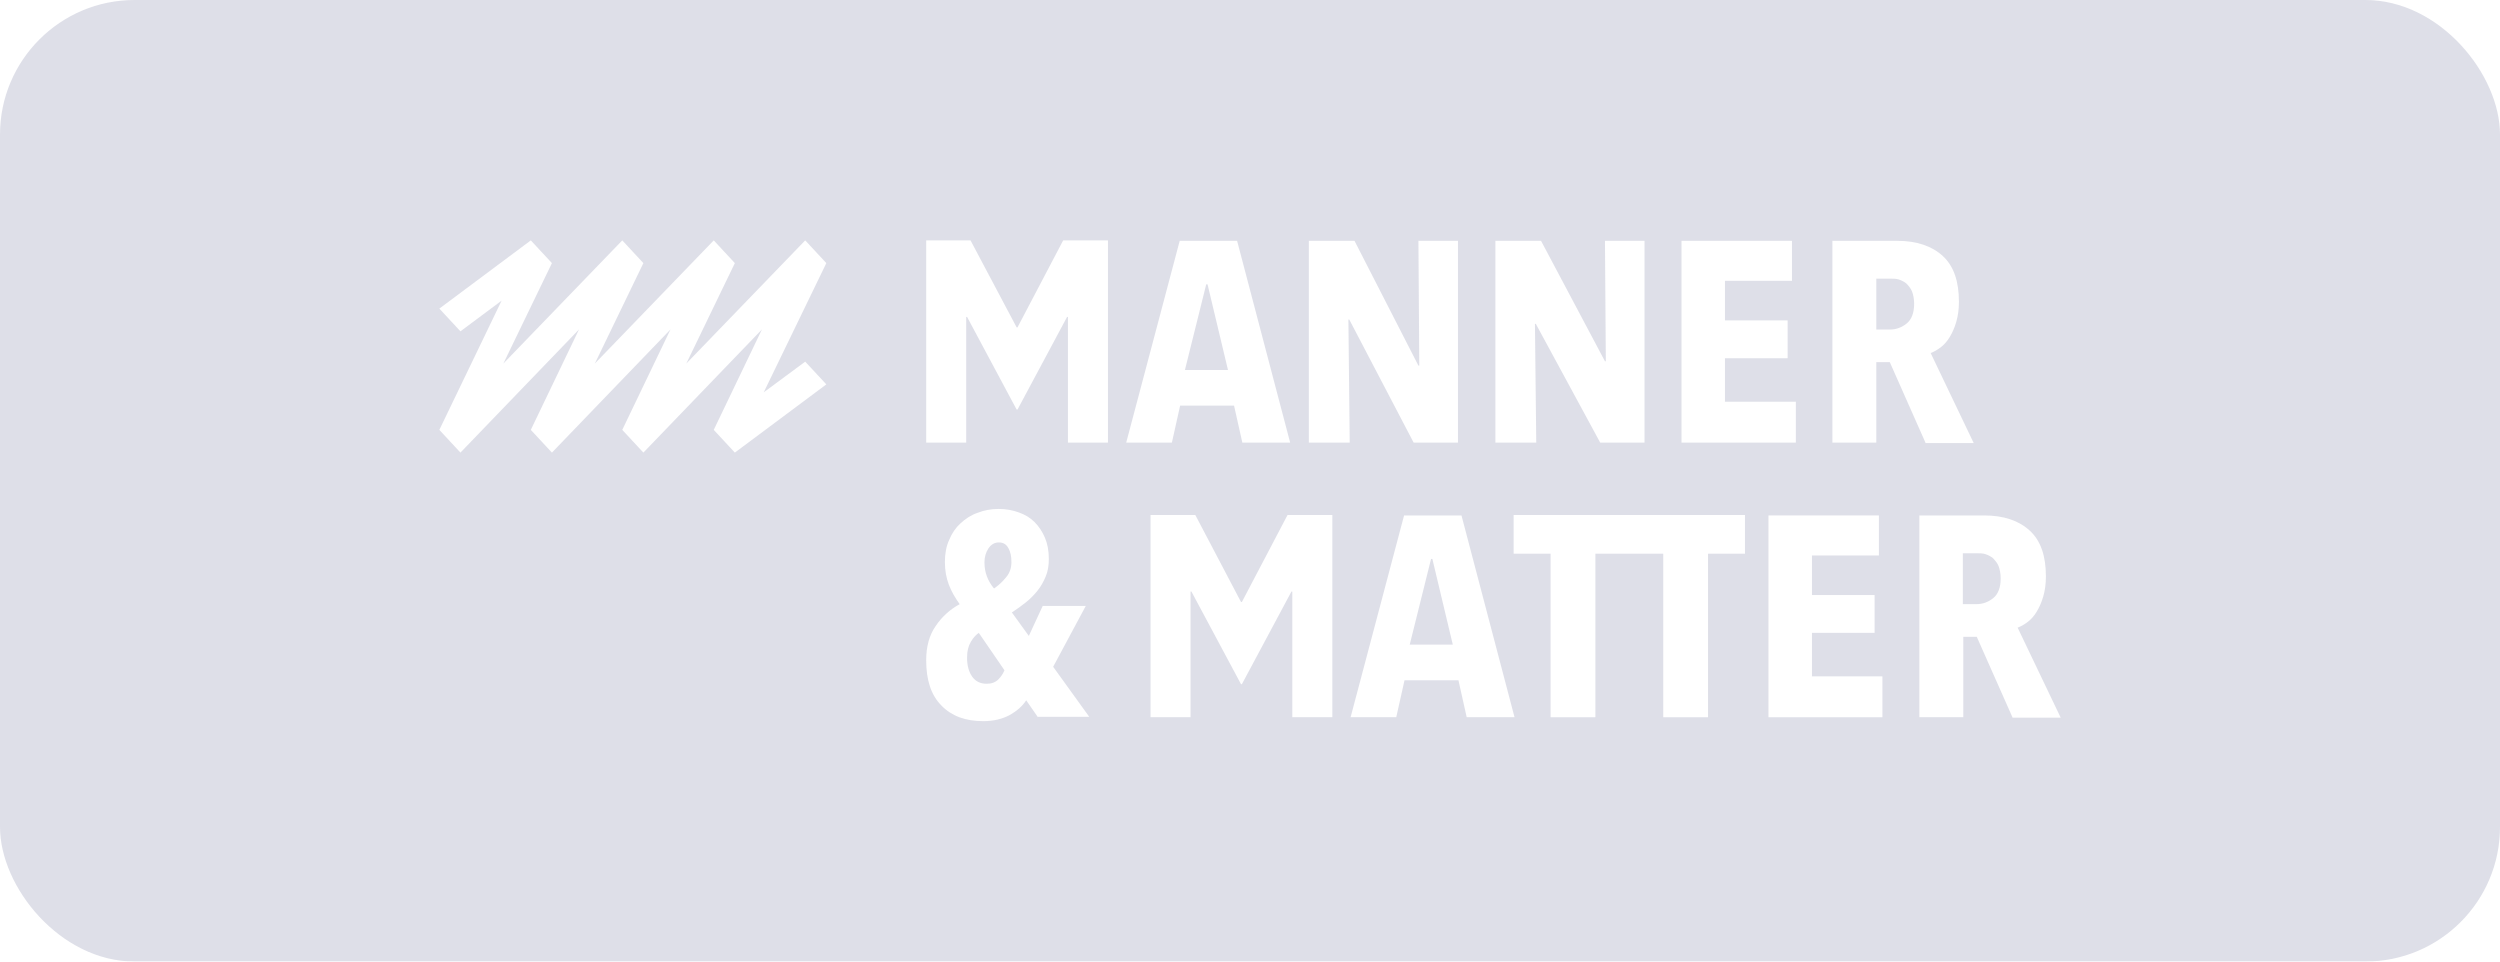 <svg width="130" height="50" viewBox="0 0 130 50" fill="none" xmlns="http://www.w3.org/2000/svg">
<g filter="url(#filter0_b_284_14480)">
<rect width="130" height="50" rx="7" fill="#5C5F8E" fill-opacity="0.2"/>
<path d="M26.084 15.633L22.846 22.353L23.943 23.535L30.108 17.131L27.602 22.353L28.7 23.535L34.865 17.131L32.358 22.353L33.456 23.535L39.621 17.131L37.115 22.353L38.212 23.535L42.969 19.988L41.871 18.806L39.713 20.402L42.969 13.682L41.871 12.5L35.688 18.904L38.212 13.682L37.115 12.5L30.932 18.904L33.456 13.682L32.358 12.5L26.175 18.904L28.7 13.682L27.602 12.5L22.846 16.047L23.943 17.229L26.084 15.633Z" fill="white"/>
<path d="M64.601 23.015L64.171 21.093H61.367L60.938 23.015H58.563L61.345 12.523H64.329L67.088 23.015H64.601ZM62.792 14.784H62.724L61.616 19.239H63.855L62.792 14.784Z" fill="white"/>
<path d="M73.509 23.015L70.162 16.616H70.117L70.185 23.015H68.06V12.523H70.434L73.758 19.013H73.803L73.758 12.523H75.815V23.015H73.509Z" fill="white"/>
<path d="M83.21 23.015L79.863 16.842H79.817L79.885 23.015H77.76V12.523H80.134L83.458 18.787H83.503L83.458 12.523H85.516V23.015H83.21Z" fill="white"/>
<path d="M87.439 23.015V12.523H93.182V14.603H89.699V16.661H92.956V18.628H89.699V20.89H93.385V23.015H87.439Z" fill="white"/>
<path d="M100.123 23.015L98.269 18.832H97.568V23.015H95.284V12.523H98.653C99.67 12.523 100.462 12.794 101.027 13.314C101.592 13.834 101.864 14.626 101.864 15.688C101.864 16.073 101.819 16.412 101.728 16.729C101.638 17.045 101.525 17.294 101.389 17.52C101.254 17.746 101.095 17.927 100.914 18.063C100.734 18.198 100.575 18.289 100.394 18.357L102.633 23.038H100.123V23.015ZM99.535 15.802C99.535 15.53 99.49 15.327 99.422 15.146C99.354 14.987 99.241 14.852 99.128 14.739C99.015 14.648 98.879 14.58 98.743 14.535C98.608 14.49 98.449 14.49 98.314 14.49H97.568V17.136H98.269C98.608 17.136 98.902 17.023 99.15 16.819C99.399 16.616 99.535 16.276 99.535 15.802Z" fill="white"/>
<path d="M52.91 17.023L55.285 12.5H57.614V23.015H55.533V16.48H55.488L52.91 21.297H52.865L50.288 16.48H50.242V23.015H48.162V12.5H50.468L52.865 17.023H52.91Z" fill="white"/>
<path d="M76.268 37.296L75.839 35.374H73.035L72.605 37.296H70.231L73.012 26.803H75.997L78.756 37.296H76.268ZM74.483 29.064H74.415L73.306 33.519H75.545L74.483 29.064Z" fill="white"/>
<path d="M91.961 37.296V26.803H97.704V28.884H94.222V30.941H97.478V32.909H94.222V35.17H97.885V37.296H91.961Z" fill="white"/>
<path d="M104.646 37.296L102.791 33.112H102.091V37.296H99.807V26.803H103.176C104.194 26.803 104.985 27.075 105.55 27.595C106.116 28.115 106.387 28.906 106.387 29.969C106.387 30.354 106.342 30.693 106.251 31.009C106.161 31.326 106.047 31.575 105.912 31.801C105.776 32.027 105.618 32.208 105.437 32.343C105.256 32.479 105.098 32.57 104.917 32.637L107.156 37.318H104.646V37.296ZM104.035 30.082C104.035 29.811 103.99 29.607 103.922 29.426C103.855 29.268 103.741 29.132 103.628 29.019C103.515 28.929 103.379 28.861 103.244 28.816C103.108 28.77 102.95 28.77 102.814 28.77H102.068V31.416H102.769C103.108 31.416 103.402 31.303 103.651 31.1C103.899 30.896 104.035 30.557 104.035 30.082Z" fill="white"/>
<path d="M78.709 26.78V28.793H80.631V37.296H82.96V28.793H86.488V37.296H88.817V28.793H90.739V26.78H78.709Z" fill="white"/>
<path d="M64.578 31.303L66.951 26.781H69.281V37.296H67.2V30.761H67.155L64.578 35.577H64.532L61.954 30.761H61.909V37.296H59.829V26.781H62.157L64.532 31.303H64.578Z" fill="white"/>
<path d="M53.973 37.297L53.363 36.415C53.159 36.731 52.865 36.98 52.504 37.183C52.119 37.387 51.667 37.5 51.124 37.5C50.197 37.5 49.473 37.229 48.953 36.686C48.411 36.143 48.162 35.352 48.162 34.334C48.162 33.633 48.321 33.023 48.659 32.548C48.976 32.073 49.406 31.688 49.903 31.417C49.677 31.1 49.473 30.761 49.338 30.399C49.202 30.038 49.135 29.653 49.135 29.224C49.135 28.794 49.202 28.409 49.36 28.07C49.496 27.731 49.7 27.437 49.949 27.211C50.197 26.985 50.491 26.781 50.83 26.668C51.17 26.532 51.531 26.465 51.938 26.465C52.322 26.465 52.662 26.532 52.978 26.646C53.295 26.759 53.566 26.917 53.792 27.143C54.019 27.369 54.199 27.641 54.335 27.957C54.47 28.274 54.539 28.636 54.539 29.065C54.539 29.404 54.493 29.698 54.38 29.97C54.267 30.241 54.132 30.49 53.95 30.716C53.77 30.942 53.566 31.146 53.34 31.326C53.114 31.507 52.865 31.688 52.617 31.847L53.499 33.068L54.222 31.507H56.461L54.764 34.673L56.641 37.274H53.973V37.297ZM50.898 32.91C50.763 33 50.627 33.136 50.491 33.362C50.355 33.588 50.287 33.859 50.287 34.198C50.287 34.605 50.378 34.945 50.559 35.193C50.74 35.442 50.988 35.555 51.305 35.555C51.554 35.555 51.757 35.487 51.915 35.329C52.074 35.171 52.164 35.013 52.232 34.854L50.898 32.91ZM52.594 29.224C52.594 28.93 52.549 28.703 52.435 28.5C52.322 28.296 52.164 28.206 51.938 28.206C51.712 28.206 51.531 28.319 51.395 28.523C51.26 28.726 51.192 28.975 51.192 29.246C51.192 29.744 51.35 30.196 51.69 30.603C51.915 30.445 52.119 30.264 52.3 30.038C52.504 29.811 52.594 29.54 52.594 29.224Z" fill="white"/>
</g>
<defs>
<filter id="filter0_b_284_14480" x="-4" y="-4" width="138" height="58" filterUnits="userSpaceOnUse" color-interpolation-filters="sRGB">
<feFlood flood-opacity="0" result="BackgroundImageFix"/>
<feGaussianBlur in="BackgroundImageFix" stdDeviation="2"/>
<feComposite in2="SourceAlpha" operator="in" result="effect1_backgroundBlur_284_14480"/>
<feBlend mode="normal" in="SourceGraphic" in2="effect1_backgroundBlur_284_14480" result="shape"/>
</filter>
</defs>
</svg>
